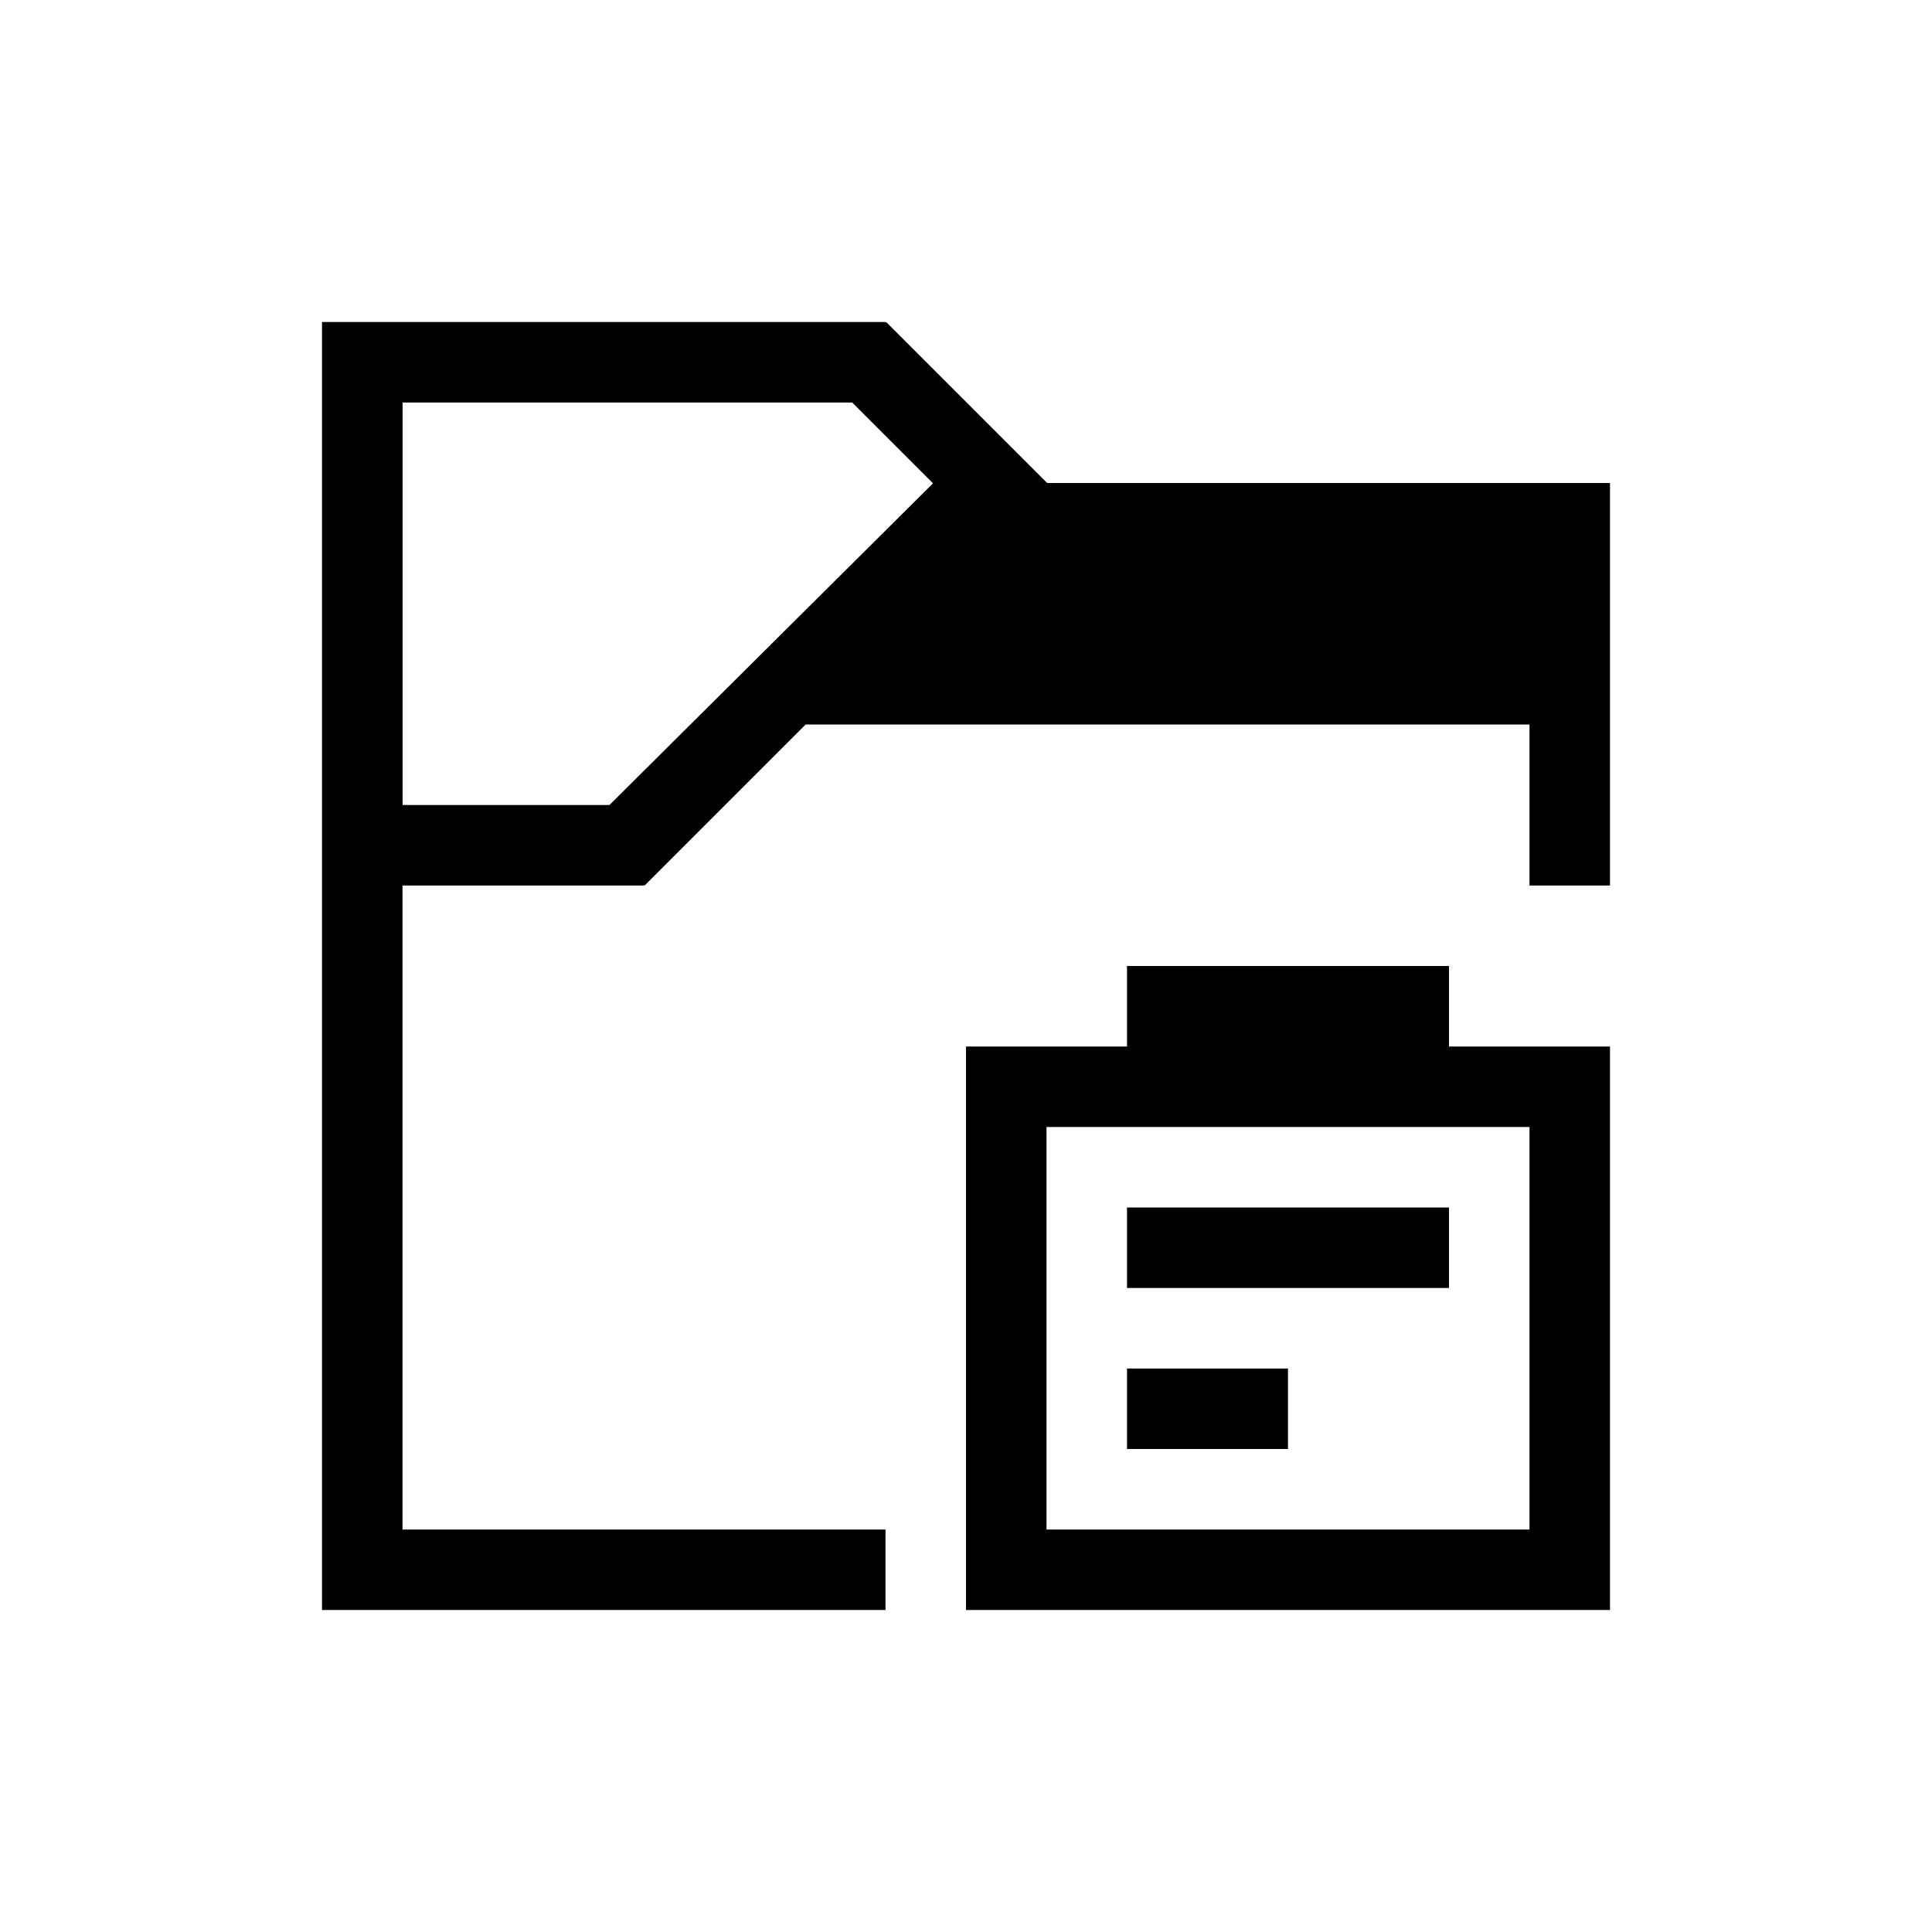 <svg viewBox="0 0 24 24" xmlns="http://www.w3.org/2000/svg">
 <defs>
  <style id="current-color-scheme" type="text/css">
   .ColorScheme-Text { color:#000000; } .ColorScheme-Highlight { color:#00b7eb; } .ColorScheme-NeutralText { color:#ff7800; } .ColorScheme-PositiveText { color:#33d17a; } .ColorScheme-NegativeText { color:#e01b24; }
  </style>
 </defs>
 <g transform="translate(1,1)">
  <path class="ColorScheme-Text" d="m3 3v16h7v-1h-6v-8h3v-0.008l0.008 0.008 2-2h8.992v2h1v-5h-6.992l-2-2-0.008 0.008v-0.008h-7zm1 1h5.586l1.004 1.004-4.019 3.996h-2.57v-5zm9 7v1h-2v7h8v-7h-2v-1h-4zm-1 2h6v5h-6v-5zm1 1v1h4v-1h-4zm0 2v1h2v-1h-2z" fill="currentColor"/>
 </g>
</svg>
